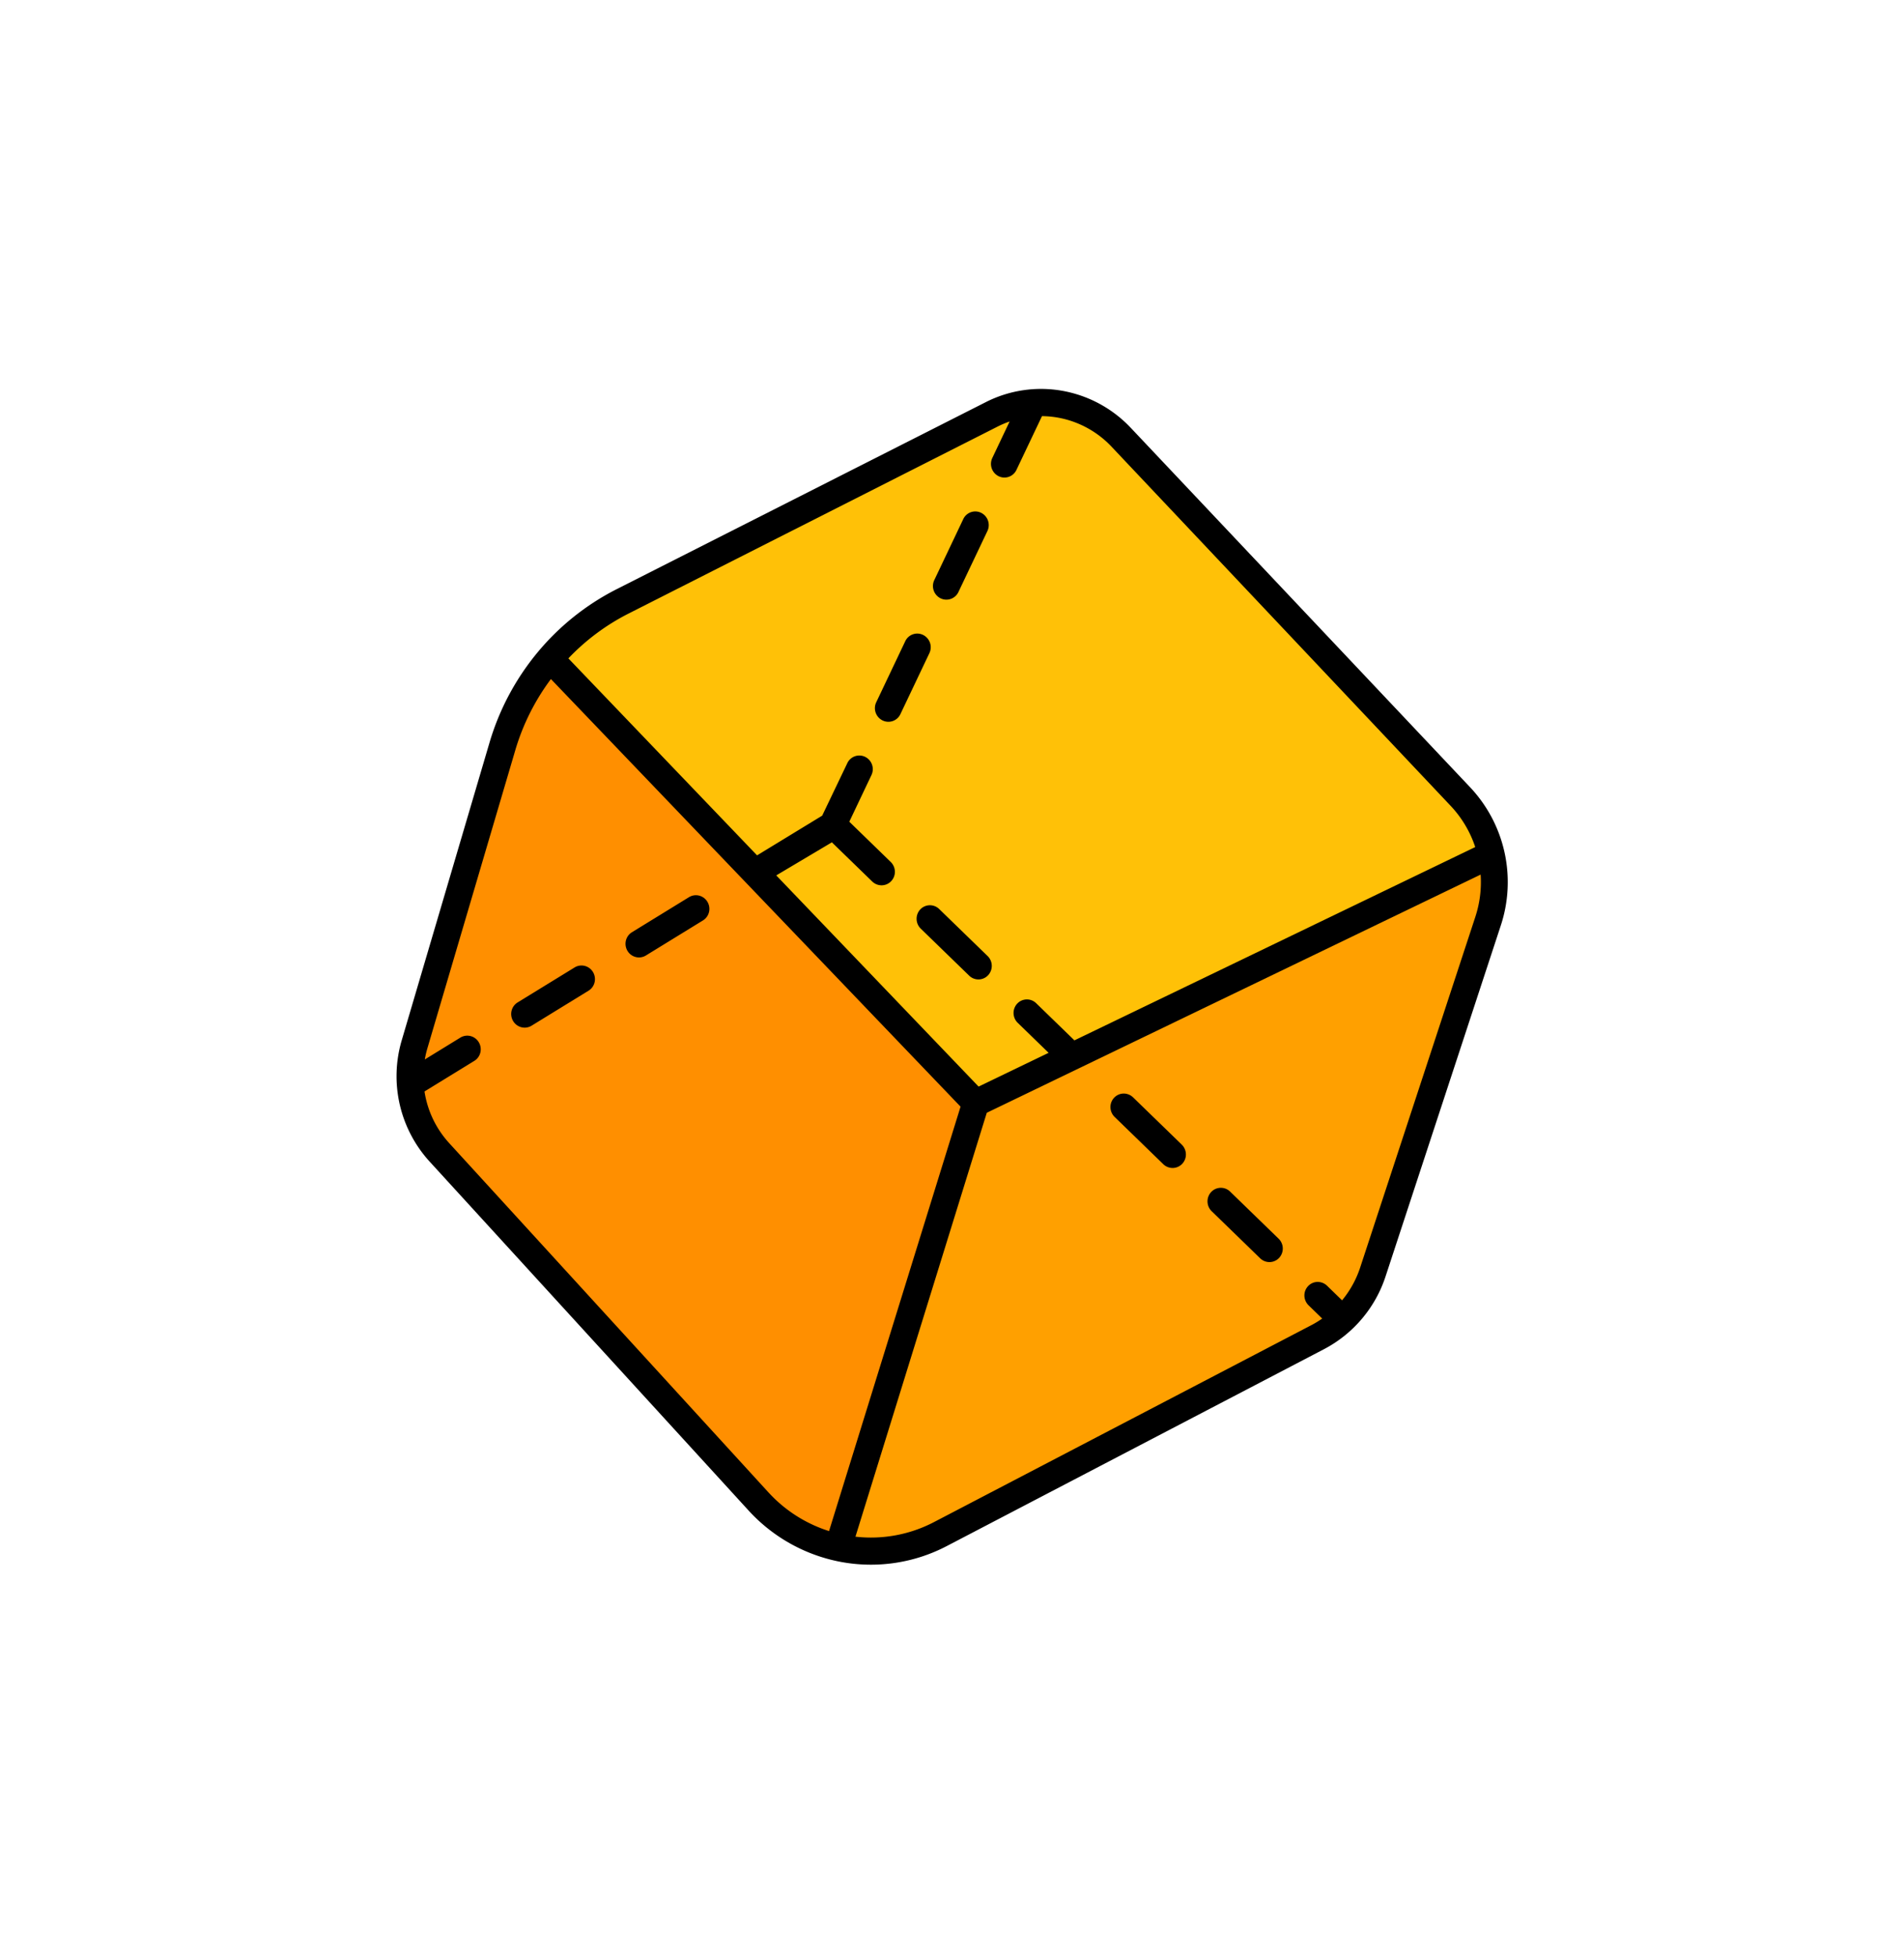 <svg width="148" height="152" fill="none" xmlns="http://www.w3.org/2000/svg"><g filter="url(#filter0_d_0_759)"><path d="M34.14 66.548l24.827 27.156a11.853 11.853 0 006.646 3.678 11.66 11.66 0 007.466-1.139L102.42 80.93a8.845 8.845 0 004.302-5.091l8.95-27.25a9.704 9.704 0 00.249-5.141 9.68 9.68 0 00-2.409-4.544L87.171 11.008a8.64 8.64 0 00-4.767-2.581 8.502 8.502 0 00-5.334.786L48.38 23.75a18.275 18.275 0 00-5.81 4.643 18.582 18.582 0 00-3.513 6.604l-6.841 23.2a8.735 8.735 0 001.925 8.352z" fill="#FFC107"/><path d="M115.911 43.41L75.844 62.732l-33.1-34.546a18.573 18.573 0 00-3.688 6.81l-6.842 23.199a8.742 8.742 0 001.926 8.353l24.827 27.155a11.862 11.862 0 006.645 3.677c2.548.458 5.17.059 7.465-1.137L102.42 80.93a8.852 8.852 0 004.301-5.09l8.95-27.251a9.685 9.685 0 00.24-5.179z" fill="#FFA000"/><path d="M75.844 62.732L65.138 97.284a11.822 11.822 0 01-6.172-3.581L34.14 66.548a8.742 8.742 0 01-1.926-8.353l6.842-23.198a18.573 18.573 0 013.688-6.811l33.1 34.546z" fill="#FF8F00"/><path d="M90.415 67.477a1.049 1.049 0 00.746.301 1.024 1.024 0 00.733-.323 1.05 1.05 0 00.287-.757 1.075 1.075 0 00-.329-.742l-3.77-3.66a1.049 1.049 0 00-.745-.302 1.028 1.028 0 00-.733.323 1.051 1.051 0 00-.287.757 1.073 1.073 0 00.329.742l3.77 3.66zM71.534 47.682a1.068 1.068 0 00.035 1.492l3.77 3.661a1.03 1.03 0 001.466-.035 1.068 1.068 0 00-.029-1.486l-3.77-3.66a1.03 1.03 0 00-1.472.028zm26.419 27.115a1.03 1.03 0 001.472-.028 1.068 1.068 0 00-.035-1.493l-3.77-3.66a1.03 1.03 0 00-1.472.028 1.067 1.067 0 00.035 1.493l3.77 3.66zM44.67 52.189l-4.444 2.728c-.233.146-.4.38-.463.65a1.07 1.07 0 00.125.795c.143.238.373.41.64.478s.548.026.784-.115l4.443-2.73c.233-.145.4-.379.463-.65a1.07 1.07 0 00-.124-.794 1.05 1.05 0 00-.64-.478 1.027 1.027 0 00-.784.116zm8.886-5.458l-4.443 2.73c-.233.146-.4.38-.463.65a1.07 1.07 0 00.125.794c.143.239.373.41.64.478.266.068.548.027.784-.115l4.443-2.73c.236-.144.405-.378.47-.65a1.07 1.07 0 00-.124-.798 1.05 1.05 0 00-.644-.48 1.027 1.027 0 00-.788.122v-.001zm15.043-13.738a1.035 1.035 0 00.796.049 1.031 1.031 0 00.594-.536l2.255-4.745a1.068 1.068 0 00-.488-1.411 1.03 1.03 0 00-1.39.487l-2.255 4.745a1.06 1.06 0 00-.044.807 1.066 1.066 0 00.532.604zm4.511-9.491a1.033 1.033 0 001.389-.488l2.255-4.745a1.068 1.068 0 00-.488-1.411 1.03 1.03 0 00-1.39.487l-2.254 4.745a1.061 1.061 0 00-.044.807 1.066 1.066 0 00.531.605z" fill="#000"/><path d="M87.921 10.28a9.636 9.636 0 00-5.34-2.905 9.481 9.481 0 00-5.98.893L47.91 22.804a19.392 19.392 0 00-6.134 4.912 19.716 19.716 0 00-3.717 6.973l-6.842 23.2a9.849 9.849 0 002.161 9.374L58.205 94.42a12.948 12.948 0 007.233 3.99c2.77.498 5.622.068 8.12-1.227L102.9 81.87a9.842 9.842 0 004.811-5.693l8.949-27.25a10.755 10.755 0 00-2.397-10.75L87.922 10.28zM48.848 24.693l28.691-14.535c.305-.154.619-.288.941-.4l-1.348 2.84a1.069 1.069 0 00.487 1.412 1.03 1.03 0 001.39-.487l1.986-4.18a7.484 7.484 0 012.95.638 7.602 7.602 0 012.475 1.756l26.34 27.895a8.608 8.608 0 011.911 3.204L83.516 57.86l-2.972-2.886a1.03 1.03 0 00-1.472.028 1.068 1.068 0 00.035 1.493l2.403 2.333-5.442 2.624-15.729-16.414 4.324-2.57 3.137 3.046a1.046 1.046 0 00.744.295 1.027 1.027 0 00.728-.323 1.05 1.05 0 00.288-.752 1.072 1.072 0 00-.323-.74l-3.22-3.128 1.716-3.614a1.062 1.062 0 00.053-.813 1.064 1.064 0 00-.534-.612 1.036 1.036 0 00-.802-.046 1.031 1.031 0 00-.594.547l-1.946 4.066-5.062 3.087-14.668-15.31a17.19 17.19 0 014.668-3.478zm10.88 68.295L34.904 65.833a7.666 7.666 0 01-1.907-4.001l3.872-2.378a1.039 1.039 0 00.47-.651 1.07 1.07 0 00-.399-1.103 1.04 1.04 0 00-.775-.194 1.043 1.043 0 00-.381.14l-2.764 1.698c.048-.284.113-.565.194-.842l6.841-23.198a17.531 17.531 0 012.768-5.526l31.842 33.234L64.443 96a10.793 10.793 0 01-4.714-3.013zm54.955-44.738l-8.95 27.25a7.854 7.854 0 01-1.412 2.565l-1.161-1.128a1.047 1.047 0 00-.746-.302 1.02 1.02 0 00-.733.324 1.051 1.051 0 00-.195 1.16c.056.128.137.243.237.339l1.054 1.024a7.684 7.684 0 01-.838.51L72.597 95.303c-1.877.978-4 1.372-6.102 1.132l10.208-32.947 38.389-18.513a8.646 8.646 0 01-.409 3.274z" fill="#000"/></g><defs><filter id="filter0_d_0_759" x=".823" y=".229" width="146.375" height="151.382" filterUnits="userSpaceOnUse" color-interpolation-filters="sRGB"><feFlood flood-opacity="0" result="BackgroundImageFix"/><feColorMatrix in="SourceAlpha" values="0 0 0 0 0 0 0 0 0 0 0 0 0 0 0 0 0 0 127 0" result="hardAlpha"/><feOffset dy="23"/><feGaussianBlur stdDeviation="15"/><feComposite in2="hardAlpha" operator="out"/><feColorMatrix values="0 0 0 0 1 0 0 0 0 0.631 0 0 0 0 0 0 0 0 0.42 0"/><feBlend in2="BackgroundImageFix" result="effect1_dropShadow_0_759"/><feBlend in="SourceGraphic" in2="effect1_dropShadow_0_759" result="shape"/></filter></defs></svg>